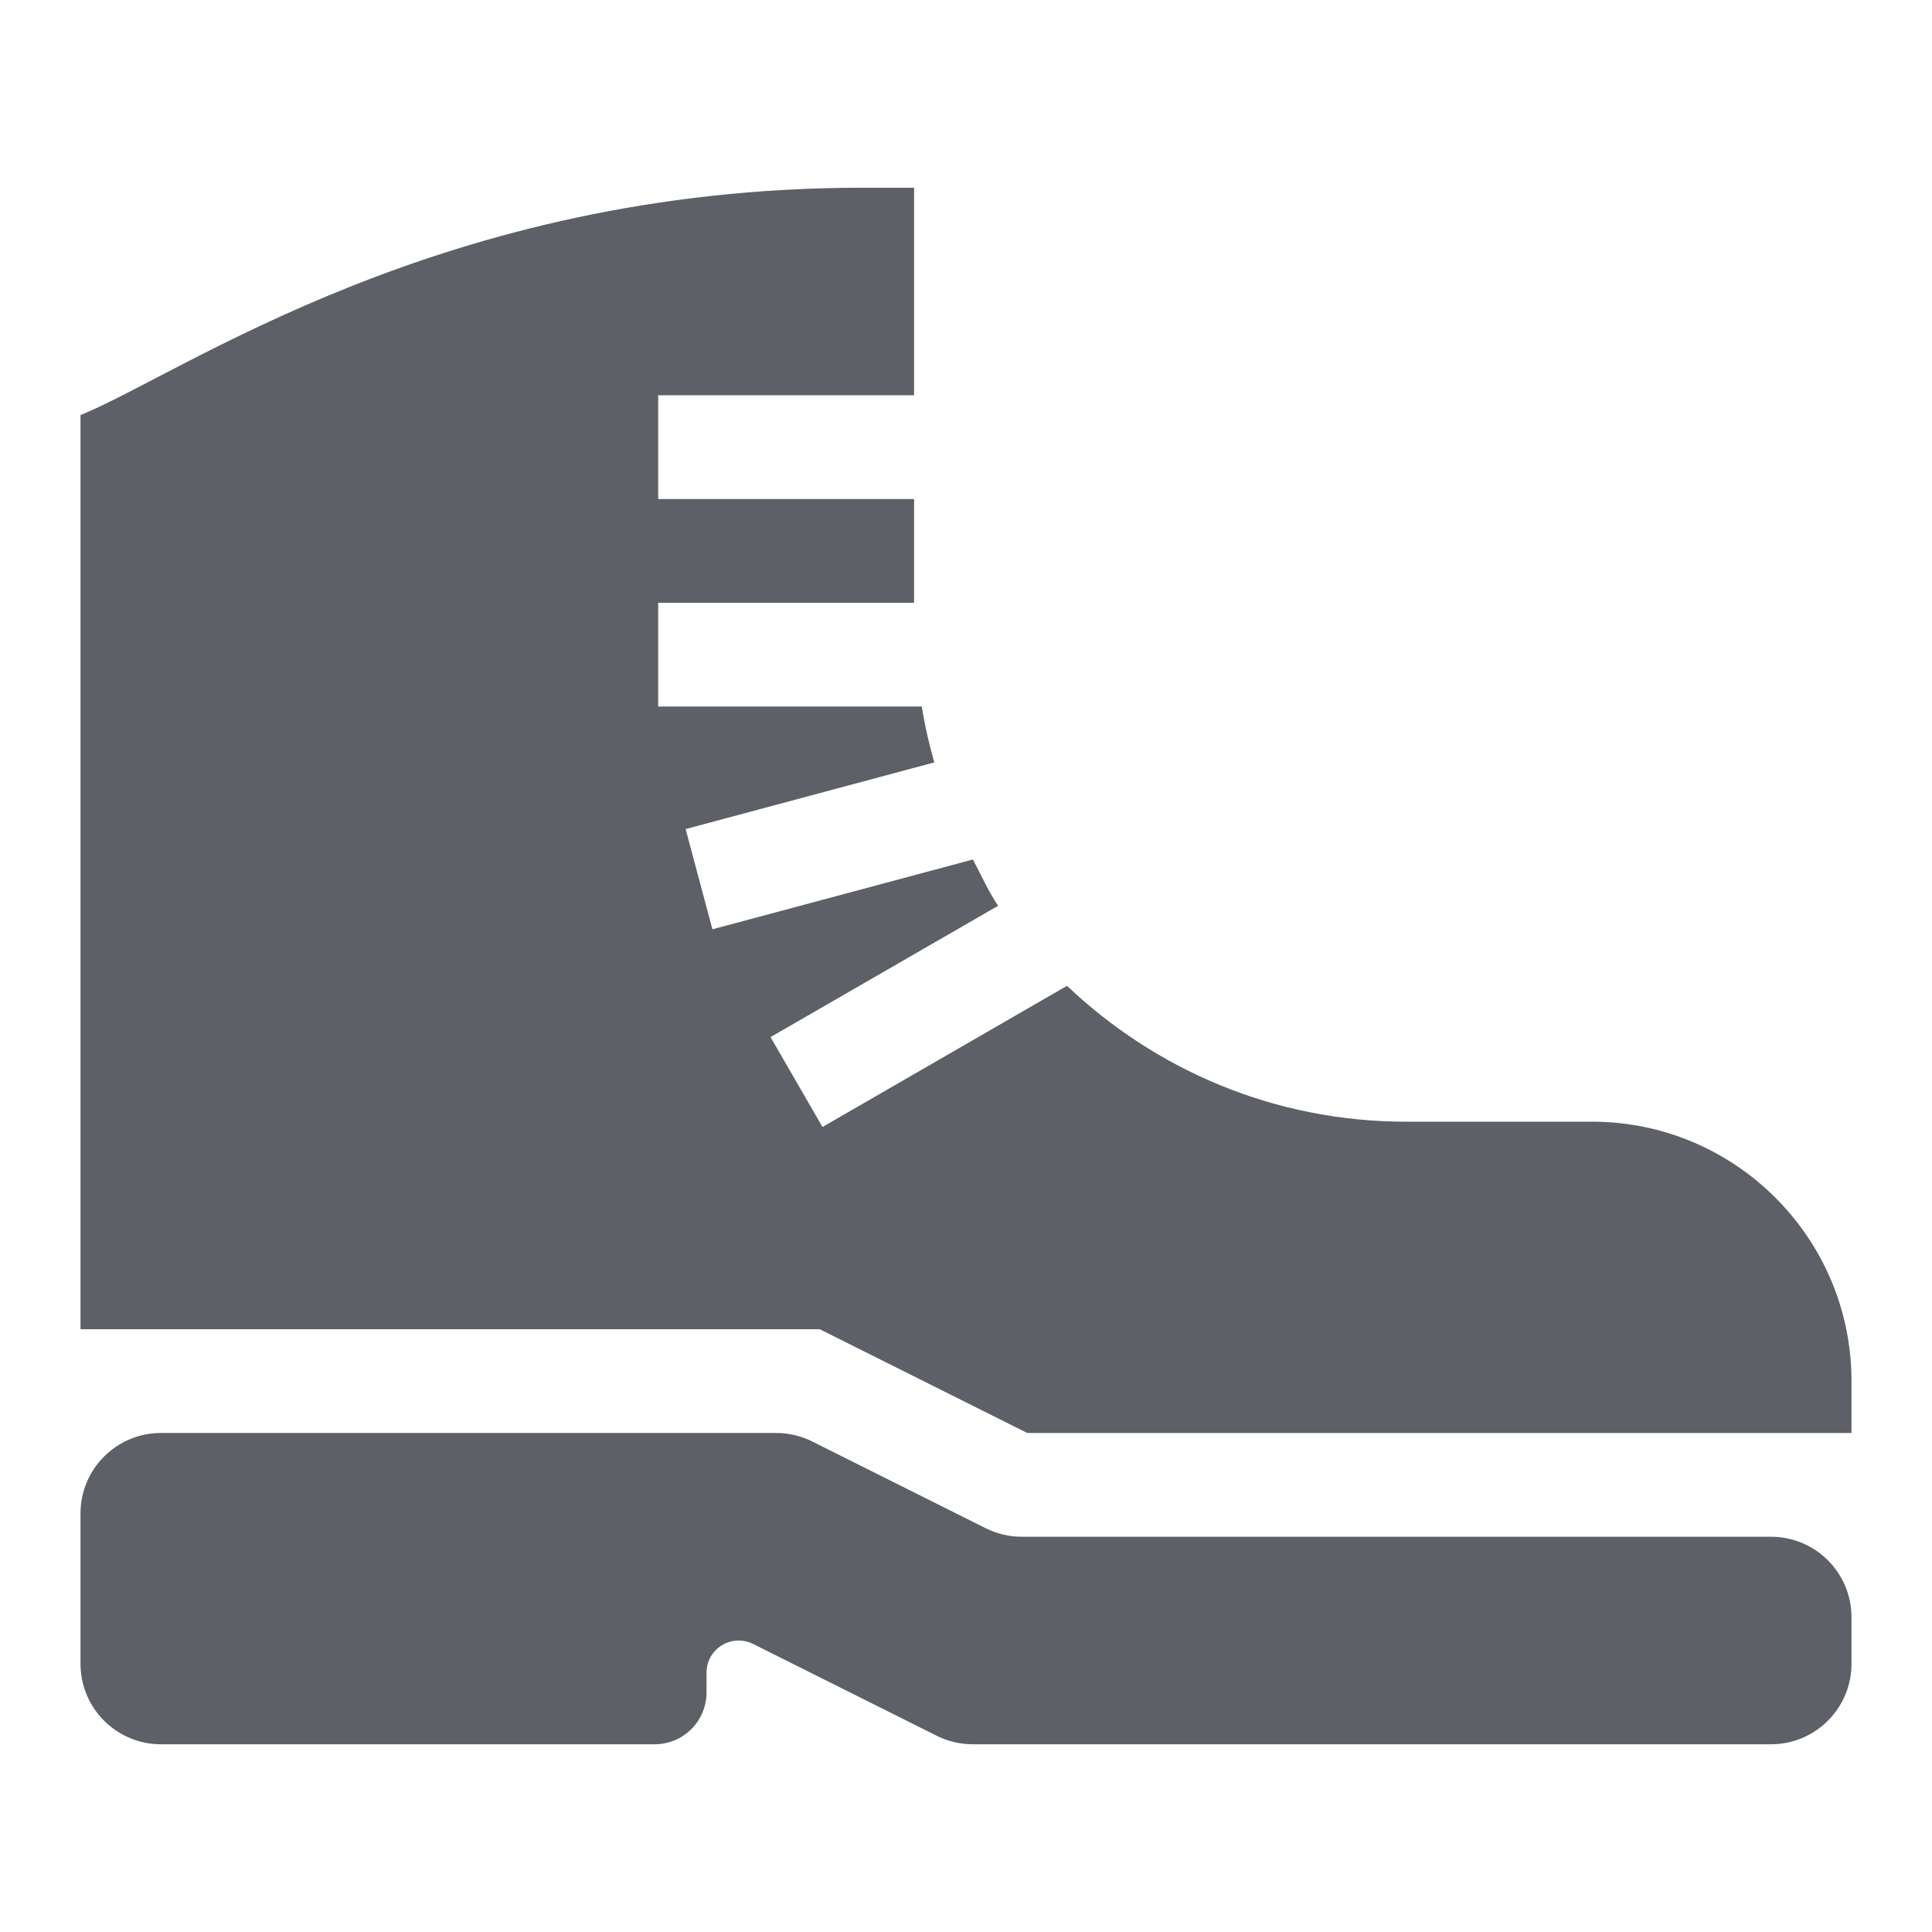 <svg width="24" height="24" viewBox="0 0 24 24" fill="none" xmlns="http://www.w3.org/2000/svg">
<g clip-path="url(#clip0_1_239609)">
<path d="M19.777 13.934H17.466C15.828 13.934 14.351 13.288 13.255 12.246L10.217 14L9.572 12.883L12.399 11.252C12.277 11.072 12.189 10.87 12.086 10.677L8.85 11.544L8.517 10.299L11.606 9.471C11.542 9.244 11.488 9.015 11.451 8.777H8.176V7.488H11.355V6.199H8.176V4.91H11.355V2.332H10.711C5.482 2.332 2.249 4.655 1 5.156V16.512H10.183L12.761 17.801H23V17.156C23 15.379 21.554 13.934 19.777 13.934Z" fill="#5D6066"/>
<path d="M10.089 17.906C9.95 17.837 9.797 17.801 9.642 17.801H2C1.448 17.801 1 18.248 1 18.801V20.668C1 21.22 1.448 21.668 2 21.668H8.133C8.489 21.668 8.777 21.379 8.777 21.023V20.777C8.777 20.557 8.956 20.379 9.176 20.379C9.237 20.379 9.298 20.393 9.354 20.421L11.636 21.562C11.775 21.632 11.928 21.668 12.084 21.668H22C22.552 21.668 23 21.22 23 20.668V20.09C23 19.538 22.552 19.09 22 19.09H12.692C12.537 19.09 12.384 19.054 12.245 18.984L10.089 17.906Z" fill="#5D6066"/>
</g>
<defs>
<clipPath id="clip0_1_239609">
<rect width="22" height="22" fill="white" transform="translate(1 1)"/>
</clipPath>
</defs>
</svg>
